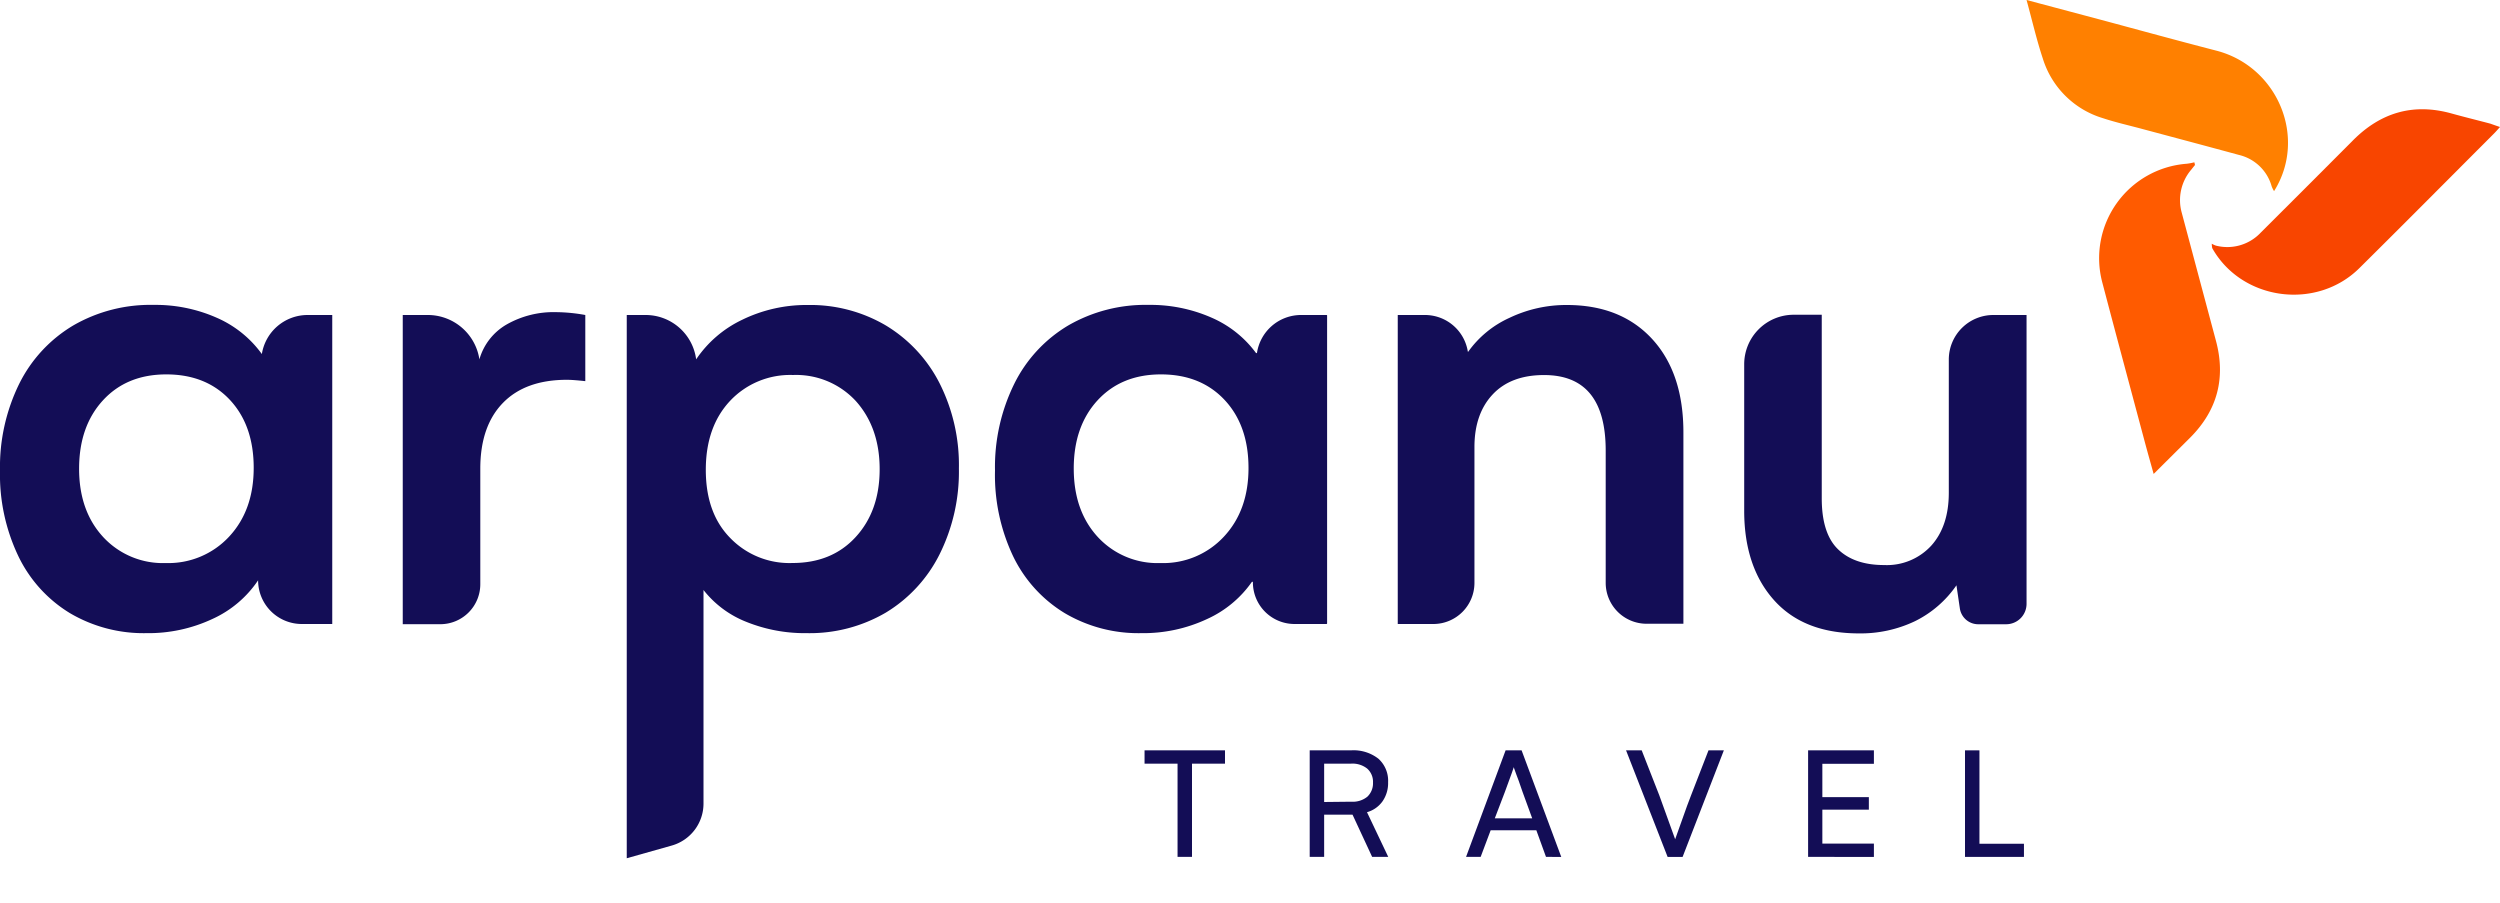 <svg id="Layer_1" data-name="Layer 1" xmlns="http://www.w3.org/2000/svg" viewBox="0 0 500 180.62"><defs><style>.cls-1{fill:#130d56;}.cls-2{fill:#f84500;}.cls-3{fill:#ff5b00;}.cls-4{fill:#ff8000;}</style></defs><path class="cls-1" d="M66.45,63V124.8H60.36a8.74,8.74,0,0,1-8.74-8.74h0a21.87,21.87,0,0,1-9.11,7.72,30.18,30.18,0,0,1-13.25,2.85,29,29,0,0,1-15.27-4A27,27,0,0,1,3.66,111.21,37.87,37.87,0,0,1,0,94.11,37.73,37.73,0,0,1,3.86,76.73,28.08,28.08,0,0,1,14.67,65.08a30.77,30.77,0,0,1,16-4.1,30.24,30.24,0,0,1,12.7,2.58,21.9,21.9,0,0,1,9,7.25h0A9.27,9.27,0,0,1,61.47,63ZM45.83,107.32q4.91-5.28,4.91-13.75T46,80q-4.77-5.11-12.7-5.12t-12.7,5.18q-4.77,5.19-4.78,13.65t4.81,13.69a16.26,16.26,0,0,0,12.54,5.21A16.57,16.57,0,0,0,45.83,107.32Z"/><path class="cls-1" d="M117.06,63V76.23q-2.5-.27-3.66-.27-8.33,0-12.83,4.64T96.06,93.7v23.14a8,8,0,0,1-8,8H80.55V63h5a10.44,10.44,0,0,1,10.33,8.87h0a11.78,11.78,0,0,1,5.49-7,19,19,0,0,1,9.82-2.44A33.93,33.93,0,0,1,117.06,63Z"/><path class="cls-1" d="M177.15,65.08A28.66,28.66,0,0,1,187.89,76.6a36.32,36.32,0,0,1,3.89,17.1,37,37,0,0,1-3.89,17.21,28.49,28.49,0,0,1-10.74,11.62,30.13,30.13,0,0,1-15.78,4.1,31.33,31.33,0,0,1-12.06-2.24A20.39,20.39,0,0,1,140.7,118v42.71a8.72,8.72,0,0,1-6.35,8.4l-9,2.54V63h3.78a10.19,10.19,0,0,1,10.1,8.87h0a23,23,0,0,1,9.22-7.92A29.28,29.28,0,0,1,161.57,61,29.76,29.76,0,0,1,177.15,65.08Zm-6,42.31q4.78-5.22,4.78-13.55t-4.78-13.65A16.25,16.25,0,0,0,158.59,75,16.48,16.48,0,0,0,146,80.19q-4.84,5.18-4.84,13.78t4.81,13.55a16.46,16.46,0,0,0,12.53,5.08Q166.39,112.6,171.15,107.39Z"/><path class="cls-1" d="M265.42,63.08v61.59a.13.13,0,0,1-.13.13h-6.37a8.33,8.33,0,0,1-8.34-8.34h0a.12.12,0,0,0-.22-.06,22,22,0,0,1-8.89,7.38,30.14,30.14,0,0,1-13.24,2.85,29,29,0,0,1-15.28-4,27,27,0,0,1-10.33-11.39A37.87,37.87,0,0,1,199,94.11a37.61,37.61,0,0,1,3.87-17.38,28,28,0,0,1,10.8-11.65,30.82,30.82,0,0,1,16-4.1,30.32,30.32,0,0,1,12.71,2.58,21.81,21.81,0,0,1,8.79,7,.13.13,0,0,0,.23,0h0A8.92,8.92,0,0,1,260.13,63h5.16A.13.13,0,0,1,265.42,63.08Zm-20.63,44.24q4.92-5.28,4.91-13.75T244.93,80q-4.78-5.11-12.7-5.12t-12.71,5.18q-4.77,5.19-4.77,13.65t4.81,13.69a16.23,16.23,0,0,0,12.53,5.21A16.55,16.55,0,0,0,244.79,107.32Z"/><path class="cls-1" d="M330.42,67.79q6.27,6.81,6.26,18.73v38.23s0,0,0,0h-7.36a8.18,8.18,0,0,1-8.18-8.18V90.11q0-15.1-12.32-15.1-6.64,0-10.27,3.86T294.89,89.3v27.28a8.22,8.22,0,0,1-8.22,8.22h-7.12a0,0,0,0,1,0,0V63a0,0,0,0,1,0,0H285a8.68,8.68,0,0,1,8.57,7.35h0a0,0,0,0,0,.07,0,20.51,20.51,0,0,1,8.21-6.76A26.3,26.3,0,0,1,313.38,61Q324.15,61,330.42,67.79Z"/><path class="cls-1" d="M405.31,63v57.77a4.08,4.08,0,0,1-4.07,4.08h-5.6a3.71,3.71,0,0,1-3.67-3.17l-.68-4.62a21.74,21.74,0,0,1-8.3,7.18,25.24,25.24,0,0,1-11.21,2.44q-11,0-16.94-6.61t-6-17.71V72.85a9.9,9.9,0,0,1,9.9-9.9h5.61V99.66q0,7.05,3.26,10.2t9.21,3.15a12.05,12.05,0,0,0,9.45-3.9q3.48-3.89,3.49-10.53V71.86A8.91,8.91,0,0,1,398.71,63Z"/><path class="cls-2" d="M500,25.4c-.5.55-.83.94-1.19,1.3-9,9-17.92,18-26.92,26.91-8.57,8.51-23.44,6.53-29.38-3.87-.08-.13-.12-.28-.16-1a4.34,4.34,0,0,0,.82.38,9.17,9.17,0,0,0,9-2.62q9.21-9.18,18.39-18.39c5.54-5.59,12.05-7.54,19.7-5.43,2.59.72,5.21,1.36,7.81,2.05C498.66,24.94,499.24,25.15,500,25.4Z"/><path class="cls-3" d="M430.73,94.79c-.64-2.31-1.2-4.27-1.73-6.25-2.86-10.71-5.75-21.43-8.57-32.16a18.94,18.94,0,0,1,16.91-23.63,11.77,11.77,0,0,0,1.53-.29L439,33c-.25.3-.49.61-.74.92a9.39,9.39,0,0,0-1.91,8.63q3.41,12.79,6.83,25.57c2,7.42.33,13.9-5.11,19.37Z"/><path class="cls-4" d="M405.31,0,420,3.91c7.75,2.08,15.49,4.21,23.27,6.22,12.28,3.18,18.24,17.42,11.54,28.1a5.86,5.86,0,0,1-.47-.94,8.92,8.92,0,0,0-6.54-6.3c-6.42-1.75-12.86-3.46-19.28-5.18-2.66-.72-5.35-1.32-7.95-2.18a18,18,0,0,1-12-11.9C407.33,8,406.44,4.12,405.31,0Z"/><path class="cls-1" d="M245,152.73H238.4v18.65h-2.89V152.73h-6.6v-2.66H245Z"/><path class="cls-1" d="M261.94,150.07h8.27a8.07,8.07,0,0,1,5.48,1.68,5.93,5.93,0,0,1,1.93,4.7,6.37,6.37,0,0,1-1.12,3.82,5.69,5.69,0,0,1-3.1,2.17l4.25,8.94h-3.22l-3.92-8.44h-5.68v8.44h-2.89Zm8.31,10.27a4.6,4.6,0,0,0,3.22-1,3.68,3.68,0,0,0,1.13-2.82,3.53,3.53,0,0,0-1.15-2.79,4.7,4.7,0,0,0-3.24-1h-5.38v7.67Z"/><path class="cls-1" d="M301.12,150.07h3.2l7.93,21.31H309.2l-1.93-5.32h-9.14l-2,5.32h-2.92Zm5.32,13.6-1.93-5.29c-.61-1.75-1-2.93-1.26-3.52l-.51-1.43c.05,0-.55,1.67-1.78,5l-2,5.23Z"/><path class="cls-1" d="M328.34,150.07l3.52,9,3.17,8.78,1.46-4.09q1-2.86,1.72-4.69l3.49-9h3.07l-8.25,21.31h-3l-8.31-21.31Z"/><path class="cls-1" d="M364.47,152.76v6.66h9.3v2.51h-9.3v6.79h10.31v2.66H361.62V150.07h13.16v2.69Z"/><path class="cls-1" d="M404.79,168.75v2.63H393V150.07h2.89v18.68Z"/></svg>